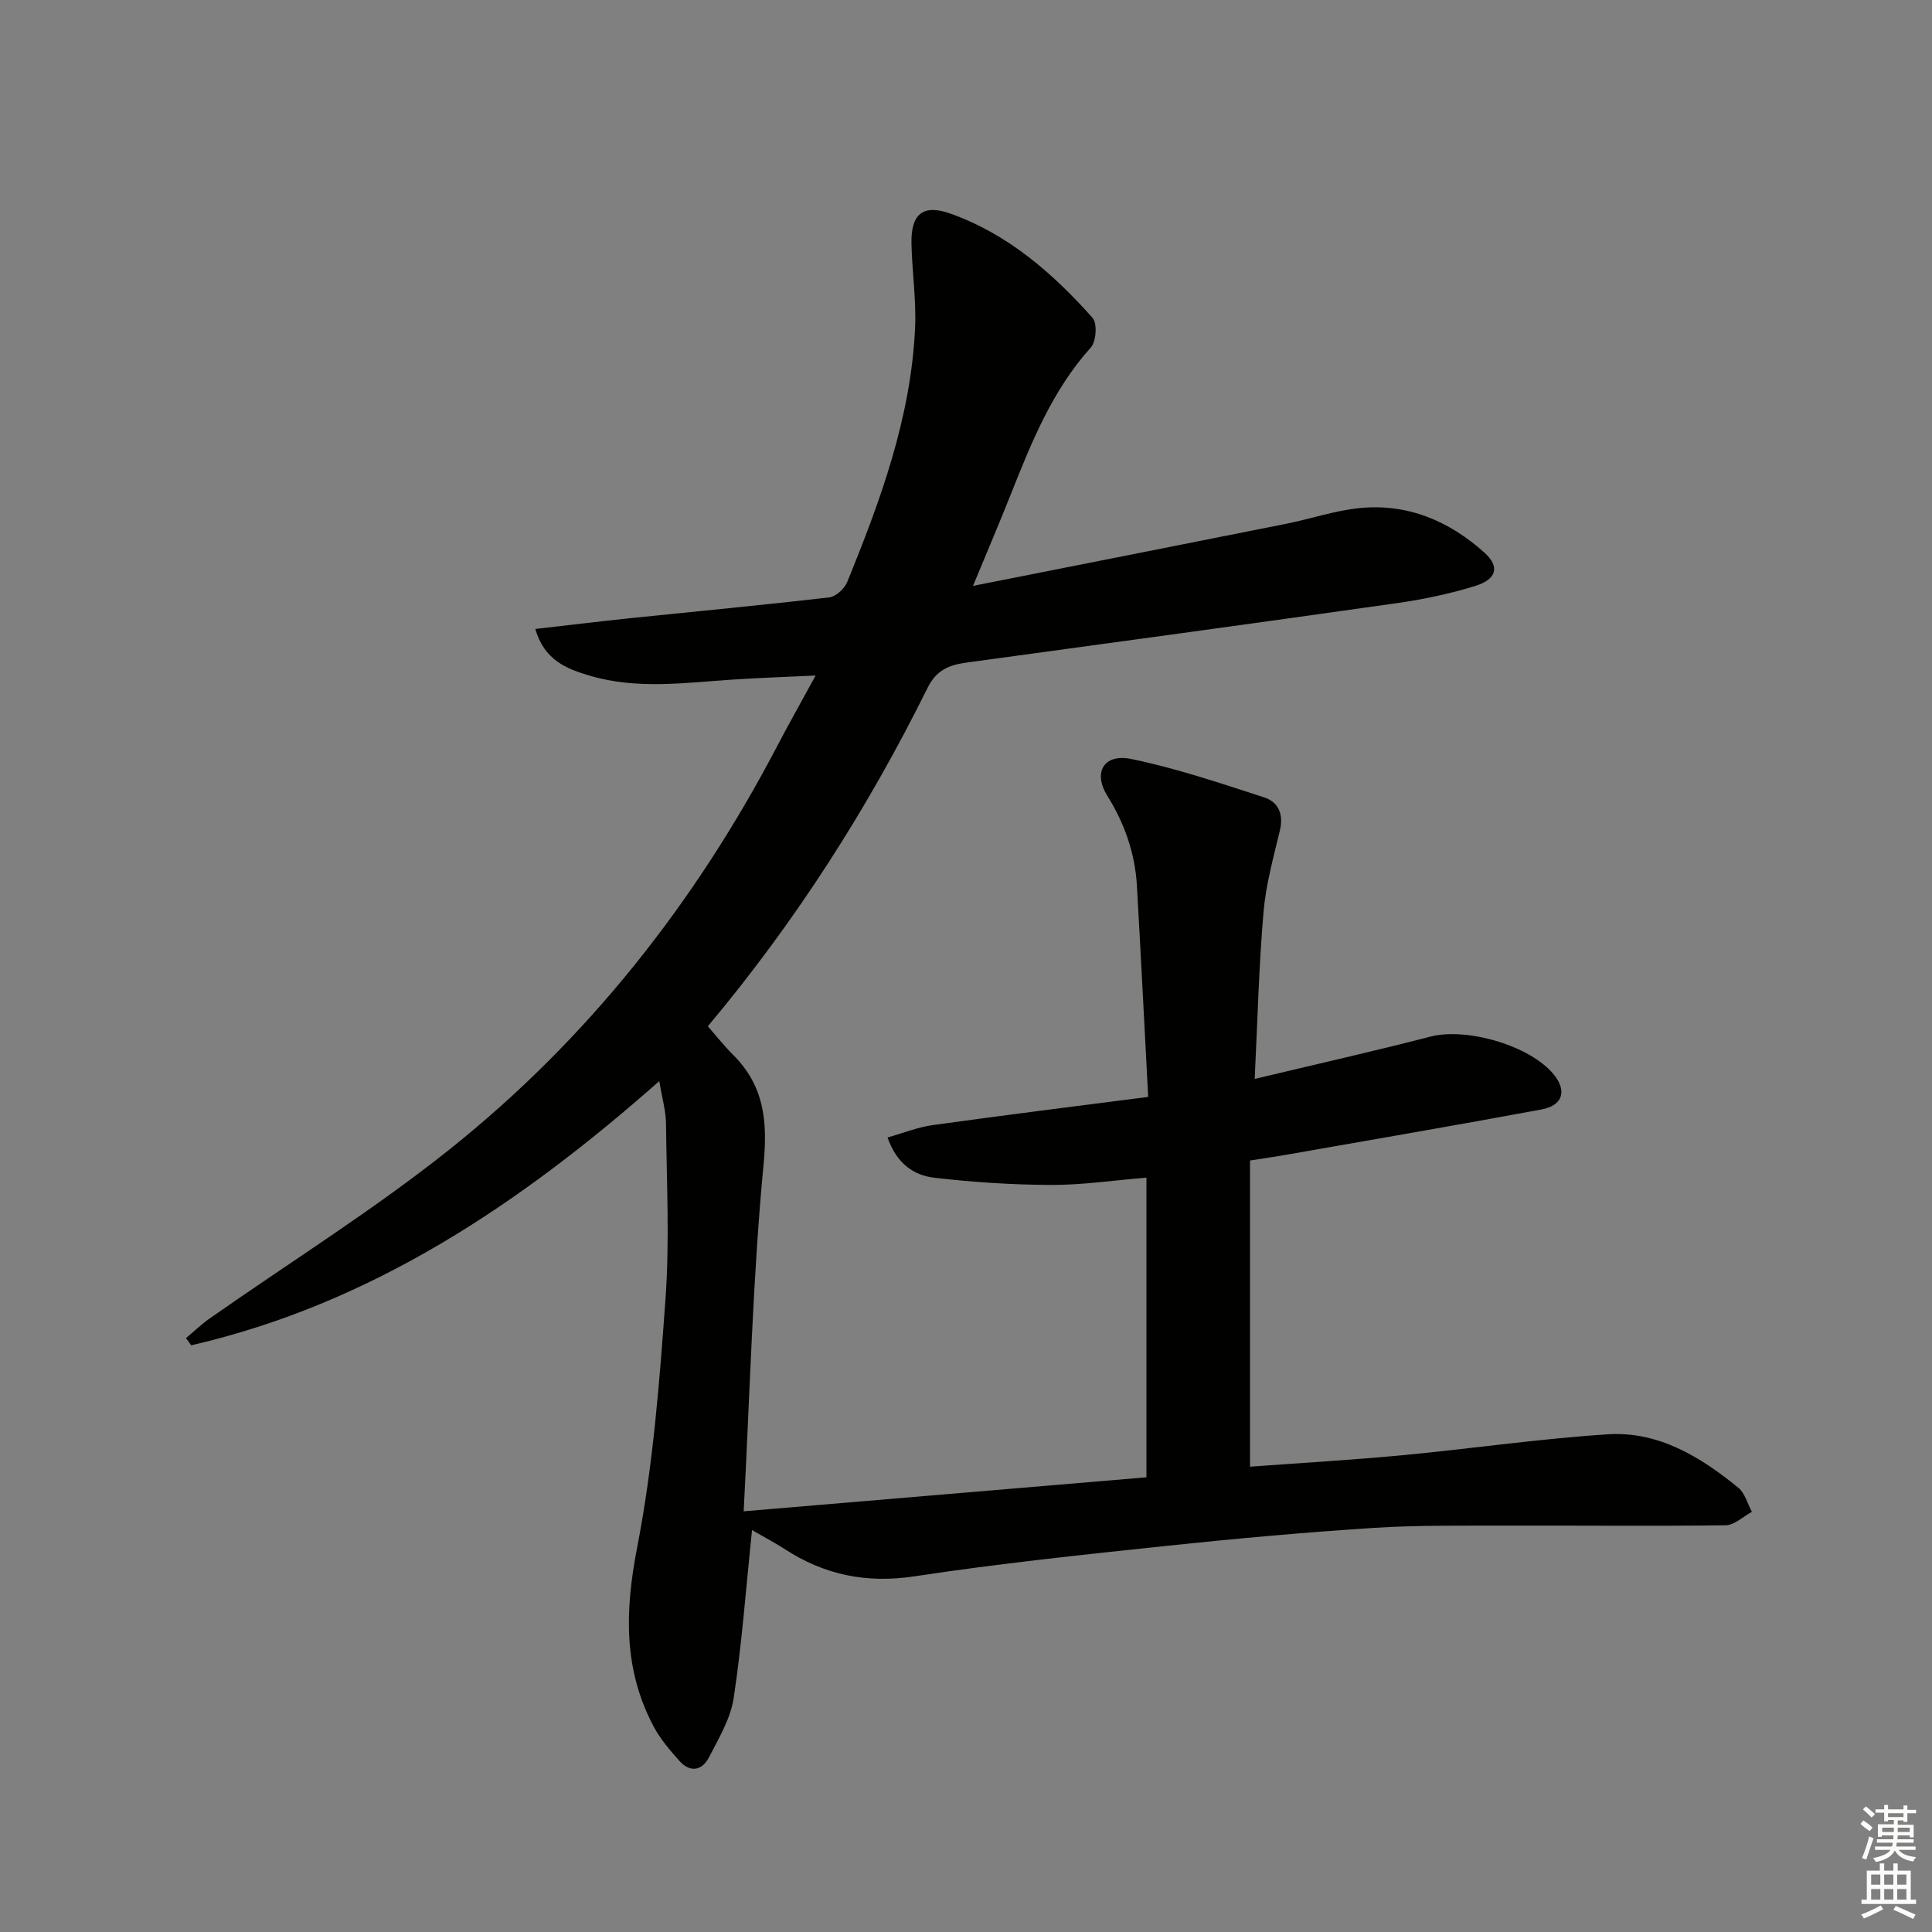 <svg enable-background="new 0 0 400 400" viewBox="0 0 400 400" xmlns="http://www.w3.org/2000/svg"><rect x="0" y="0" width="400" height="400" fill="#808080" stroke="none"/><path d="m155.7 316.79c-1.26 12.06-2.09 23.49-3.8 34.78-.65 4.27-3.09 8.34-5.13 12.29-1.41 2.74-3.89 3.2-6.09.73-1.97-2.21-3.96-4.52-5.34-7.11-6.29-11.85-5.98-23.96-3.43-37.07 3.29-16.89 4.63-34.22 5.87-51.43.87-12.06.24-24.23.11-36.35-.03-2.62-.8-5.22-1.39-8.8-28.74 25.39-59.53 46.09-96.91 54.7-.36-.5-.72-.99-1.08-1.49 1.61-1.35 3.14-2.83 4.85-4.03 16.6-11.65 33.89-22.42 49.72-35.04 28.59-22.8 50.88-51.09 67.84-83.52 2.37-4.54 4.9-9 7.95-14.59-6.32.3-11.68.48-17.03.83-9.92.65-19.86 2.11-29.69-.78-4.88-1.43-9.47-3.25-11.32-9.69 6.77-.77 13.24-1.56 19.73-2.24 13.72-1.42 27.45-2.71 41.15-4.3 1.36-.16 3.13-1.8 3.69-3.17 6.92-16.94 13.21-34.11 14.06-52.65.26-5.79-.63-11.62-.75-17.43-.13-6.09 2.33-8.24 8.06-6.21 11.89 4.23 21.2 12.34 29.44 21.6 1 1.12.75 4.88-.36 6.12-8 8.88-12.3 19.66-16.61 30.49-2.36 5.94-4.87 11.81-7.79 18.87 22.36-4.43 43.64-8.62 64.91-12.87 5.04-1.01 9.98-2.71 15.06-3.23 9.97-1.02 18.62 2.65 25.94 9.24 3.19 2.87 2.53 5.5-1.94 6.88-5.35 1.65-10.91 2.81-16.47 3.59-29.59 4.2-59.21 8.23-88.83 12.27-3.57.49-6.21 1.47-8.08 5.24-12.37 24.98-27.3 48.36-45.49 70.06 1.79 2.04 3.41 4.09 5.24 5.92 6.4 6.41 7.16 13.64 6.3 22.68-2.24 23.45-2.81 47.06-4.12 71.82 28.93-2.44 56.31-4.75 83.39-7.04 0-21.18 0-41.27 0-62.04-7.06.58-13.43 1.54-19.79 1.51-8.07-.04-16.17-.56-24.18-1.5-4.19-.5-7.76-2.91-9.63-8.33 3.2-.9 6.22-2.12 9.36-2.56 14.47-2.02 28.97-3.82 44.6-5.84-.79-14.85-1.51-29.25-2.33-43.66-.39-6.75-2.52-12.88-6.14-18.7-3.01-4.84-.68-8.75 4.91-7.61 9.34 1.91 18.46 5.01 27.57 7.96 2.96.96 4.07 3.51 3.25 6.89-1.35 5.6-2.91 11.24-3.39 16.95-.95 11.07-1.22 22.2-1.82 34.45 12.77-3.05 24.65-5.73 36.43-8.77 7.48-1.93 20.62 1.87 25.5 7.86 2.74 3.36 1.89 6.41-2.54 7.23-17.6 3.27-35.26 6.29-52.9 9.39-2.25.4-4.51.71-7.46 1.18v63.39c10.33-.76 20.9-1.37 31.44-2.36 14.22-1.34 28.37-3.42 42.61-4.34 10.49-.68 19.19 4.64 27.05 11.06 1.38 1.12 1.89 3.3 2.81 4.99-1.81.97-3.61 2.75-5.43 2.78-14.98.2-29.97.03-44.96.07-9.3.03-18.61-.12-27.88.47-14.25.92-28.49 2.2-42.69 3.7-17.5 1.85-35.02 3.69-52.41 6.33-10 1.52-18.74-.31-27.02-5.73-2.06-1.33-4.25-2.47-6.62-3.84z" fill="#010100"/><g fill="#fbfcfa"><path d="m385.2 377.6.6-.7c.6.4 1.3.9 1.9 1.5l-.6.7c-.8-.5-1.4-1-1.9-1.5zm.3 7.1c.6-1.4 1.1-2.9 1.5-4.5.3.1.6.3.9.4-.5 1.4-1 2.9-1.5 4.4zm.2-10.1.6-.6c.7.5 1.3 1.1 1.9 1.6l-.7.7c-.6-.6-1.2-1.2-1.8-1.7zm8.4-.8h.8v.9h1.8v.7h-1.8v1.8h-.8v-.3h-1.2v.9h3.3v2.6h-.8v-.4h-2.5c0 .3 0 .6-.1.8h3.4v.7h-3.5c0 .3-.1.6-.1.8h4v.7h-3.5c.7.9 1.9 1.3 3.6 1.5-.2.2-.4.5-.6.9-1.9-.3-3.2-1.1-3.8-2.3-.5 1.1-1.8 2-3.9 2.4-.2-.3-.4-.5-.6-.8 1.9-.4 3.1-.9 3.6-1.7h-3.2v-.7h3.5c.1-.2.1-.5.2-.8h-3.3v-.7h3.4c0-.2 0-.5 0-.8h-2.4v.3h-.8v-2.6h3.3v-.9h-1.2v.3h-.8v-1.8h-1.8v-.7h1.8v-.9h.8v.9h3.2zm-4.4 5.5h2.4c0-.3 0-.6 0-.9h-2.4zm1.2-3.1h3.2v-.8h-3.2zm4.4 2.2h-2.4v.9h2.5v-.9z"/><path d="m389.2 385.8h.9v1.5h1.9v-1.5h.9v1.5h2.7v6h1.1v.9h-11.3v-.9h1.1v-6h2.7zm.2 8.7.5.8c-1.2.6-2.5 1.3-4 1.9-.2-.3-.3-.6-.6-.8 1.6-.6 3-1.3 4.1-1.9zm-2-4.3h1.9v-2.1h-1.9zm0 3.1h1.9v-2.2h-1.9zm2.7-3.1h1.9v-2.1h-1.9zm0 3.1h1.9v-2.2h-1.9zm2.4 1.3c1.4.6 2.7 1.2 4.1 1.8l-.5.9c-1.5-.7-2.8-1.4-4.1-1.9zm2.2-6.5h-1.9v2.1h1.9zm-1.9 5.2h1.9v-2.2h-1.9z"/></g></svg>